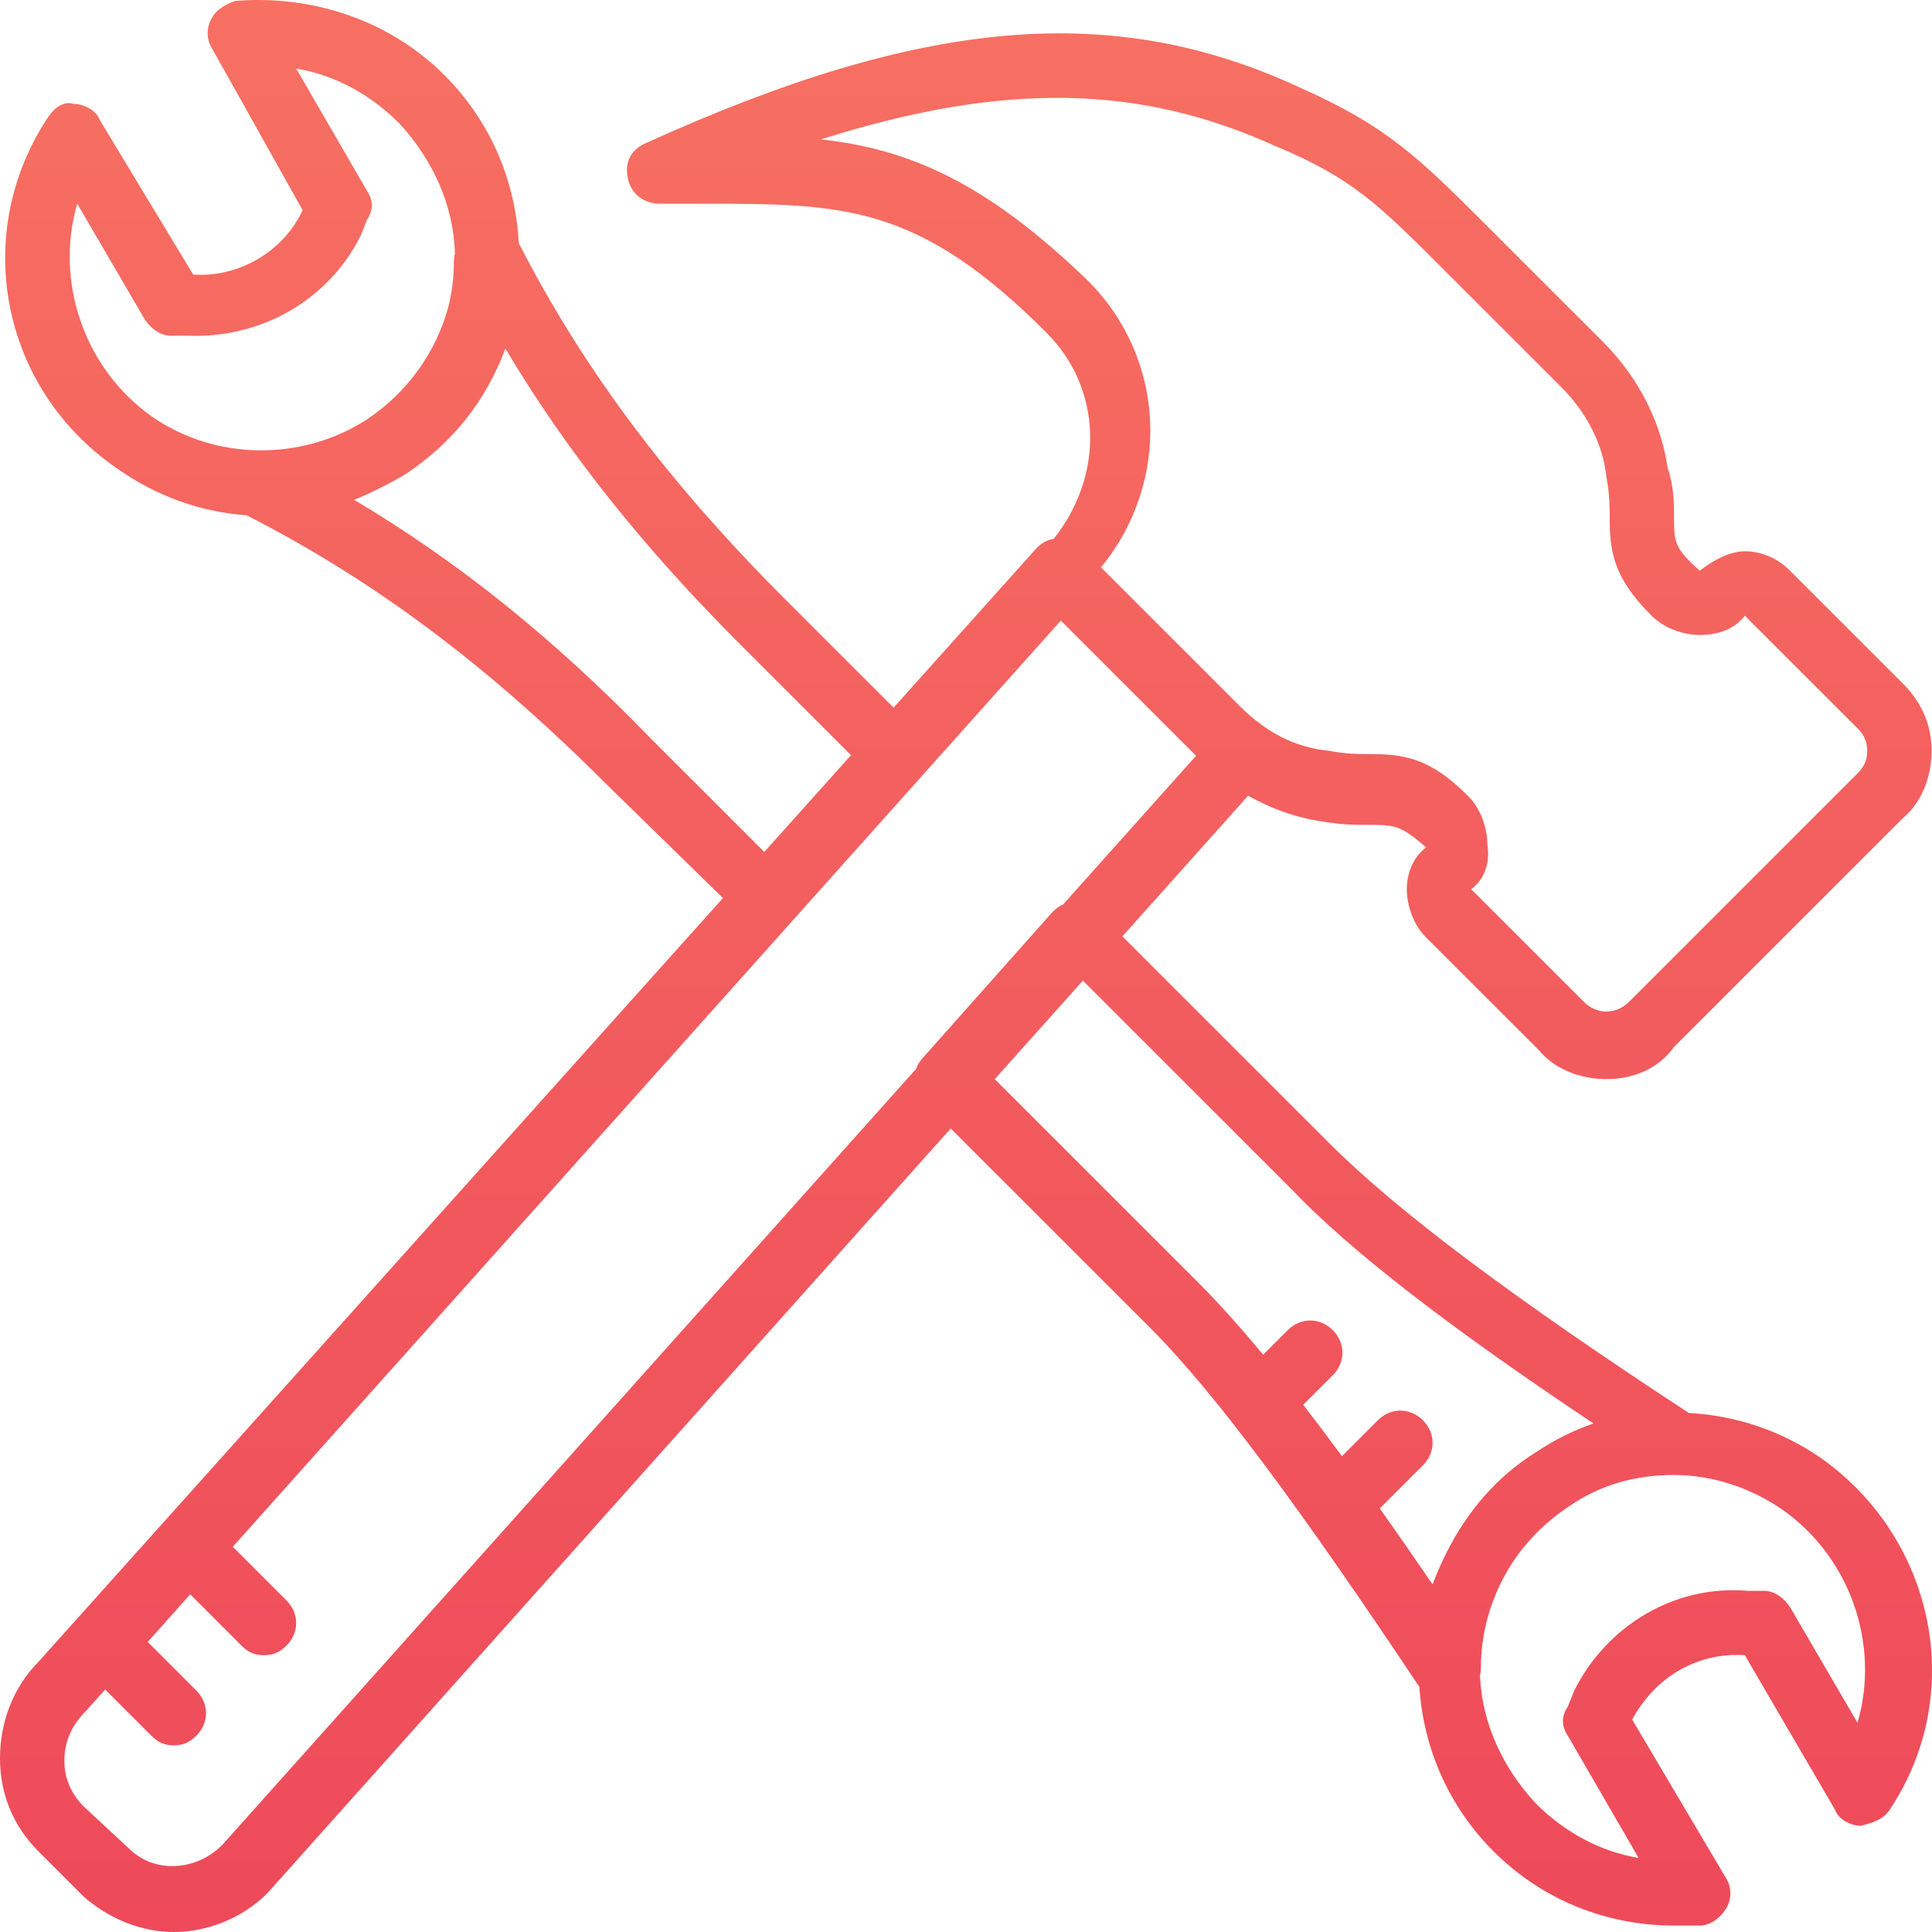 <?xml version="1.0" encoding="UTF-8"?>
<svg width="60px" height="60px" viewBox="0 0 60 60" version="1.1" xmlns="http://www.w3.org/2000/svg" xmlns:xlink="http://www.w3.org/1999/xlink">
    <!-- Generator: Sketch 55 (78076) - https://sketchapp.com -->
    <title>tools</title>
    <desc>Created with Sketch.</desc>
    <defs>
        <linearGradient x1="50%" y1="100%" x2="50%" y2="0%" id="linearGradient-1">
            <stop stop-color="#EE4A5A" offset="0%"></stop>
            <stop stop-color="#F77062" offset="100%"></stop>
        </linearGradient>
    </defs>
    <g id="Page-1" stroke="none" stroke-width="1" fill="none" fill-rule="evenodd">
        <g id="Desktop" transform="translate(-662, -3467)" fill="url(#linearGradient-1)" fill-rule="nonzero">
            <g id="Services" transform="translate(213, 2854)">
                <g id="tools" transform="translate(449, 613)">
                    <path d="M56.588,45.307 C55.341,44.43 53.903,43.959 52.449,43.882 C46.973,40.297 43.385,37.606 41.291,35.512 L34.857,29.08 L38.761,24.711 C39.501,25.129 40.296,25.404 41.091,25.517 C41.691,25.617 42.091,25.617 42.491,25.617 C43.291,25.617 43.49,25.617 44.29,26.317 C43.89,26.617 43.69,27.116 43.69,27.616 C43.69,28.116 43.89,28.715 44.29,29.115 L47.79,32.613 C48.289,33.213 49.089,33.513 49.889,33.513 C50.689,33.513 51.489,33.213 51.989,32.514 L59.087,25.417 C59.687,24.917 59.987,24.118 59.987,23.318 C59.987,22.519 59.687,21.819 59.087,21.219 L55.588,17.721 C55.188,17.321 54.688,17.121 54.188,17.121 C53.688,17.121 53.188,17.421 52.788,17.721 C51.988,17.021 51.988,16.821 51.988,16.022 C51.988,15.622 51.988,15.122 51.788,14.523 C51.588,13.123 50.889,11.724 49.789,10.624 L46.19,7.026 C44.09,4.927 43.09,3.928 40.391,2.729 C34.592,0.03 28.694,0.53 20.095,4.428 C19.596,4.628 19.396,5.027 19.496,5.527 C19.596,6.027 19.996,6.327 20.495,6.327 L21.795,6.327 C26.194,6.327 28.493,6.327 32.493,10.325 C34.244,12.075 34.294,14.76 32.725,16.734 C32.514,16.766 32.353,16.861 32.193,17.021 L27.752,21.977 L24.394,18.621 C20.705,14.932 18.109,11.442 16.112,7.555 C16.007,5.589 15.218,3.749 13.797,2.329 C12.097,0.63 9.698,-0.17 7.298,0.03 C6.998,0.13 6.698,0.33 6.599,0.53 C6.399,0.83 6.399,1.229 6.599,1.529 L9.398,6.527 C8.798,7.826 7.398,8.626 5.999,8.526 L3.099,3.728 C2.999,3.428 2.599,3.228 2.299,3.228 C1.999,3.128 1.7,3.328 1.5,3.628 C-0.9,7.226 -0,12.024 3.599,14.523 C4.839,15.408 6.236,15.901 7.651,16.002 C7.667,16.008 7.682,16.016 7.698,16.022 C11.597,18.021 15.097,20.62 18.796,24.318 L22.452,27.89 L1.2,51.604 C0.4,52.404 0,53.503 0,54.603 C0,55.702 0.4,56.702 1.2,57.501 L2.599,58.901 C3.399,59.6 4.399,60 5.399,60 C6.399,60 7.498,59.6 8.298,58.801 L29.526,35.045 L35.692,41.209 C37.79,43.306 40.486,47 44.08,52.389 C44.209,54.312 44.996,56.108 46.39,57.501 C47.889,59 49.889,59.8 51.989,59.8 C52.289,59.8 52.588,59.8 52.788,59.8 C53.088,59.8 53.388,59.6 53.588,59.3 C53.788,59 53.788,58.601 53.588,58.301 L50.689,53.403 C51.389,52.104 52.689,51.304 54.188,51.404 L56.988,56.202 C57.087,56.502 57.487,56.702 57.787,56.702 C58.187,56.602 58.487,56.502 58.687,56.202 C61.087,52.604 60.087,47.806 56.588,45.307 Z M33.793,8.726 C30.593,5.627 28.194,4.628 25.494,4.328 C31.193,2.529 35.392,2.629 39.591,4.528 C41.991,5.527 42.791,6.327 44.89,8.426 L48.489,12.024 C49.289,12.824 49.789,13.823 49.889,14.823 C49.989,15.322 49.989,15.722 49.989,16.022 C49.989,17.121 50.089,17.921 51.289,19.12 C51.689,19.52 52.288,19.72 52.788,19.72 C53.388,19.72 53.888,19.52 54.188,19.12 L57.687,22.619 C57.887,22.819 57.987,23.018 57.987,23.318 C57.987,23.618 57.887,23.818 57.687,24.018 L50.589,31.114 C50.189,31.514 49.589,31.514 49.189,31.114 L45.69,27.616 C46.09,27.316 46.29,26.816 46.19,26.217 C46.19,25.717 45.99,25.117 45.59,24.718 C44.39,23.518 43.59,23.418 42.491,23.418 C42.191,23.418 41.791,23.418 41.291,23.318 C40.191,23.218 39.291,22.719 38.492,21.919 L34.193,17.621 C36.392,14.923 36.192,11.125 33.793,8.726 Z M2.399,6.327 L4.499,9.925 C4.699,10.225 4.999,10.425 5.299,10.425 L5.799,10.425 C8.098,10.525 10.198,9.325 11.198,7.326 L11.398,6.827 C11.598,6.527 11.598,6.227 11.398,5.927 L9.198,2.129 C10.398,2.329 11.498,2.929 12.397,3.828 C13.428,4.945 14.088,6.356 14.127,7.873 C14.108,7.95 14.097,8.033 14.097,8.126 C14.097,8.589 14.041,9.041 13.938,9.476 C13.56,10.923 12.656,12.185 11.397,13.024 C9.398,14.323 6.698,14.323 4.699,12.924 C2.599,11.424 1.7,8.726 2.399,6.327 Z M20.195,22.919 C17.196,19.82 14.197,17.421 10.997,15.522 C11.497,15.322 12.097,15.022 12.597,14.723 C14.097,13.723 15.097,12.424 15.696,10.825 C17.596,14.023 19.995,17.021 22.995,20.02 L26.429,23.453 L23.736,26.458 L20.195,22.919 Z M6.898,57.301 C6.099,58.101 4.799,58.201 3.999,57.401 L2.599,56.102 C2.199,55.702 1.999,55.202 1.999,54.703 C1.999,54.103 2.199,53.603 2.699,53.103 L3.266,52.47 L4.699,53.903 C4.899,54.103 5.099,54.203 5.399,54.203 C5.699,54.203 5.899,54.103 6.098,53.903 C6.498,53.503 6.498,52.904 6.098,52.504 L4.587,50.992 L5.908,49.514 L7.498,51.104 C7.698,51.304 7.898,51.404 8.198,51.404 C8.498,51.404 8.698,51.304 8.898,51.104 C9.298,50.705 9.298,50.105 8.898,49.705 L7.229,48.037 L32.945,19.273 L37.145,23.471 L33.019,28.086 C32.901,28.136 32.797,28.212 32.693,28.316 L28.694,32.814 C28.579,32.928 28.499,33.058 28.45,33.196 L6.898,57.301 Z M30.894,33.514 L33.63,30.453 L40.091,36.912 C41.891,38.811 44.99,41.209 49.489,44.208 C48.889,44.408 48.289,44.708 47.689,45.107 C46.449,45.882 45.57,46.958 44.958,48.148 C44.949,48.165 44.941,48.182 44.932,48.199 C44.896,48.271 44.86,48.343 44.826,48.415 C44.777,48.518 44.73,48.621 44.685,48.726 C44.654,48.797 44.624,48.868 44.595,48.939 C44.591,48.95 44.587,48.96 44.582,48.97 C44.551,49.048 44.52,49.127 44.49,49.205 C43.922,48.373 43.376,47.587 42.85,46.847 L44.19,45.507 C44.59,45.107 44.59,44.508 44.19,44.108 C43.79,43.708 43.19,43.708 42.79,44.108 L41.676,45.222 C41.26,44.659 40.859,44.127 40.472,43.627 L41.391,42.709 C41.791,42.309 41.791,41.709 41.391,41.309 C40.991,40.909 40.391,40.909 39.991,41.309 L39.228,42.072 C38.493,41.187 37.815,40.433 37.192,39.81 L30.894,33.514 Z M57.687,53.503 L55.588,49.905 C55.388,49.605 55.088,49.405 54.788,49.405 L54.288,49.405 C51.988,49.205 49.889,50.505 48.889,52.504 L48.689,53.003 C48.489,53.303 48.489,53.603 48.689,53.903 L50.889,57.701 C49.689,57.501 48.589,56.901 47.689,56.002 C46.678,54.907 46.024,53.527 45.963,52.043 C45.98,51.97 45.99,51.892 45.99,51.804 C45.99,50.538 46.392,49.352 47.092,48.348 C47.523,47.749 48.061,47.225 48.689,46.807 C49.689,46.107 50.788,45.807 51.988,45.807 C53.188,45.807 54.388,46.207 55.387,46.907 C57.487,48.406 58.387,51.104 57.687,53.503 Z" id="Shape"></path>
                </g>
            </g>
        </g>
    </g>
</svg>